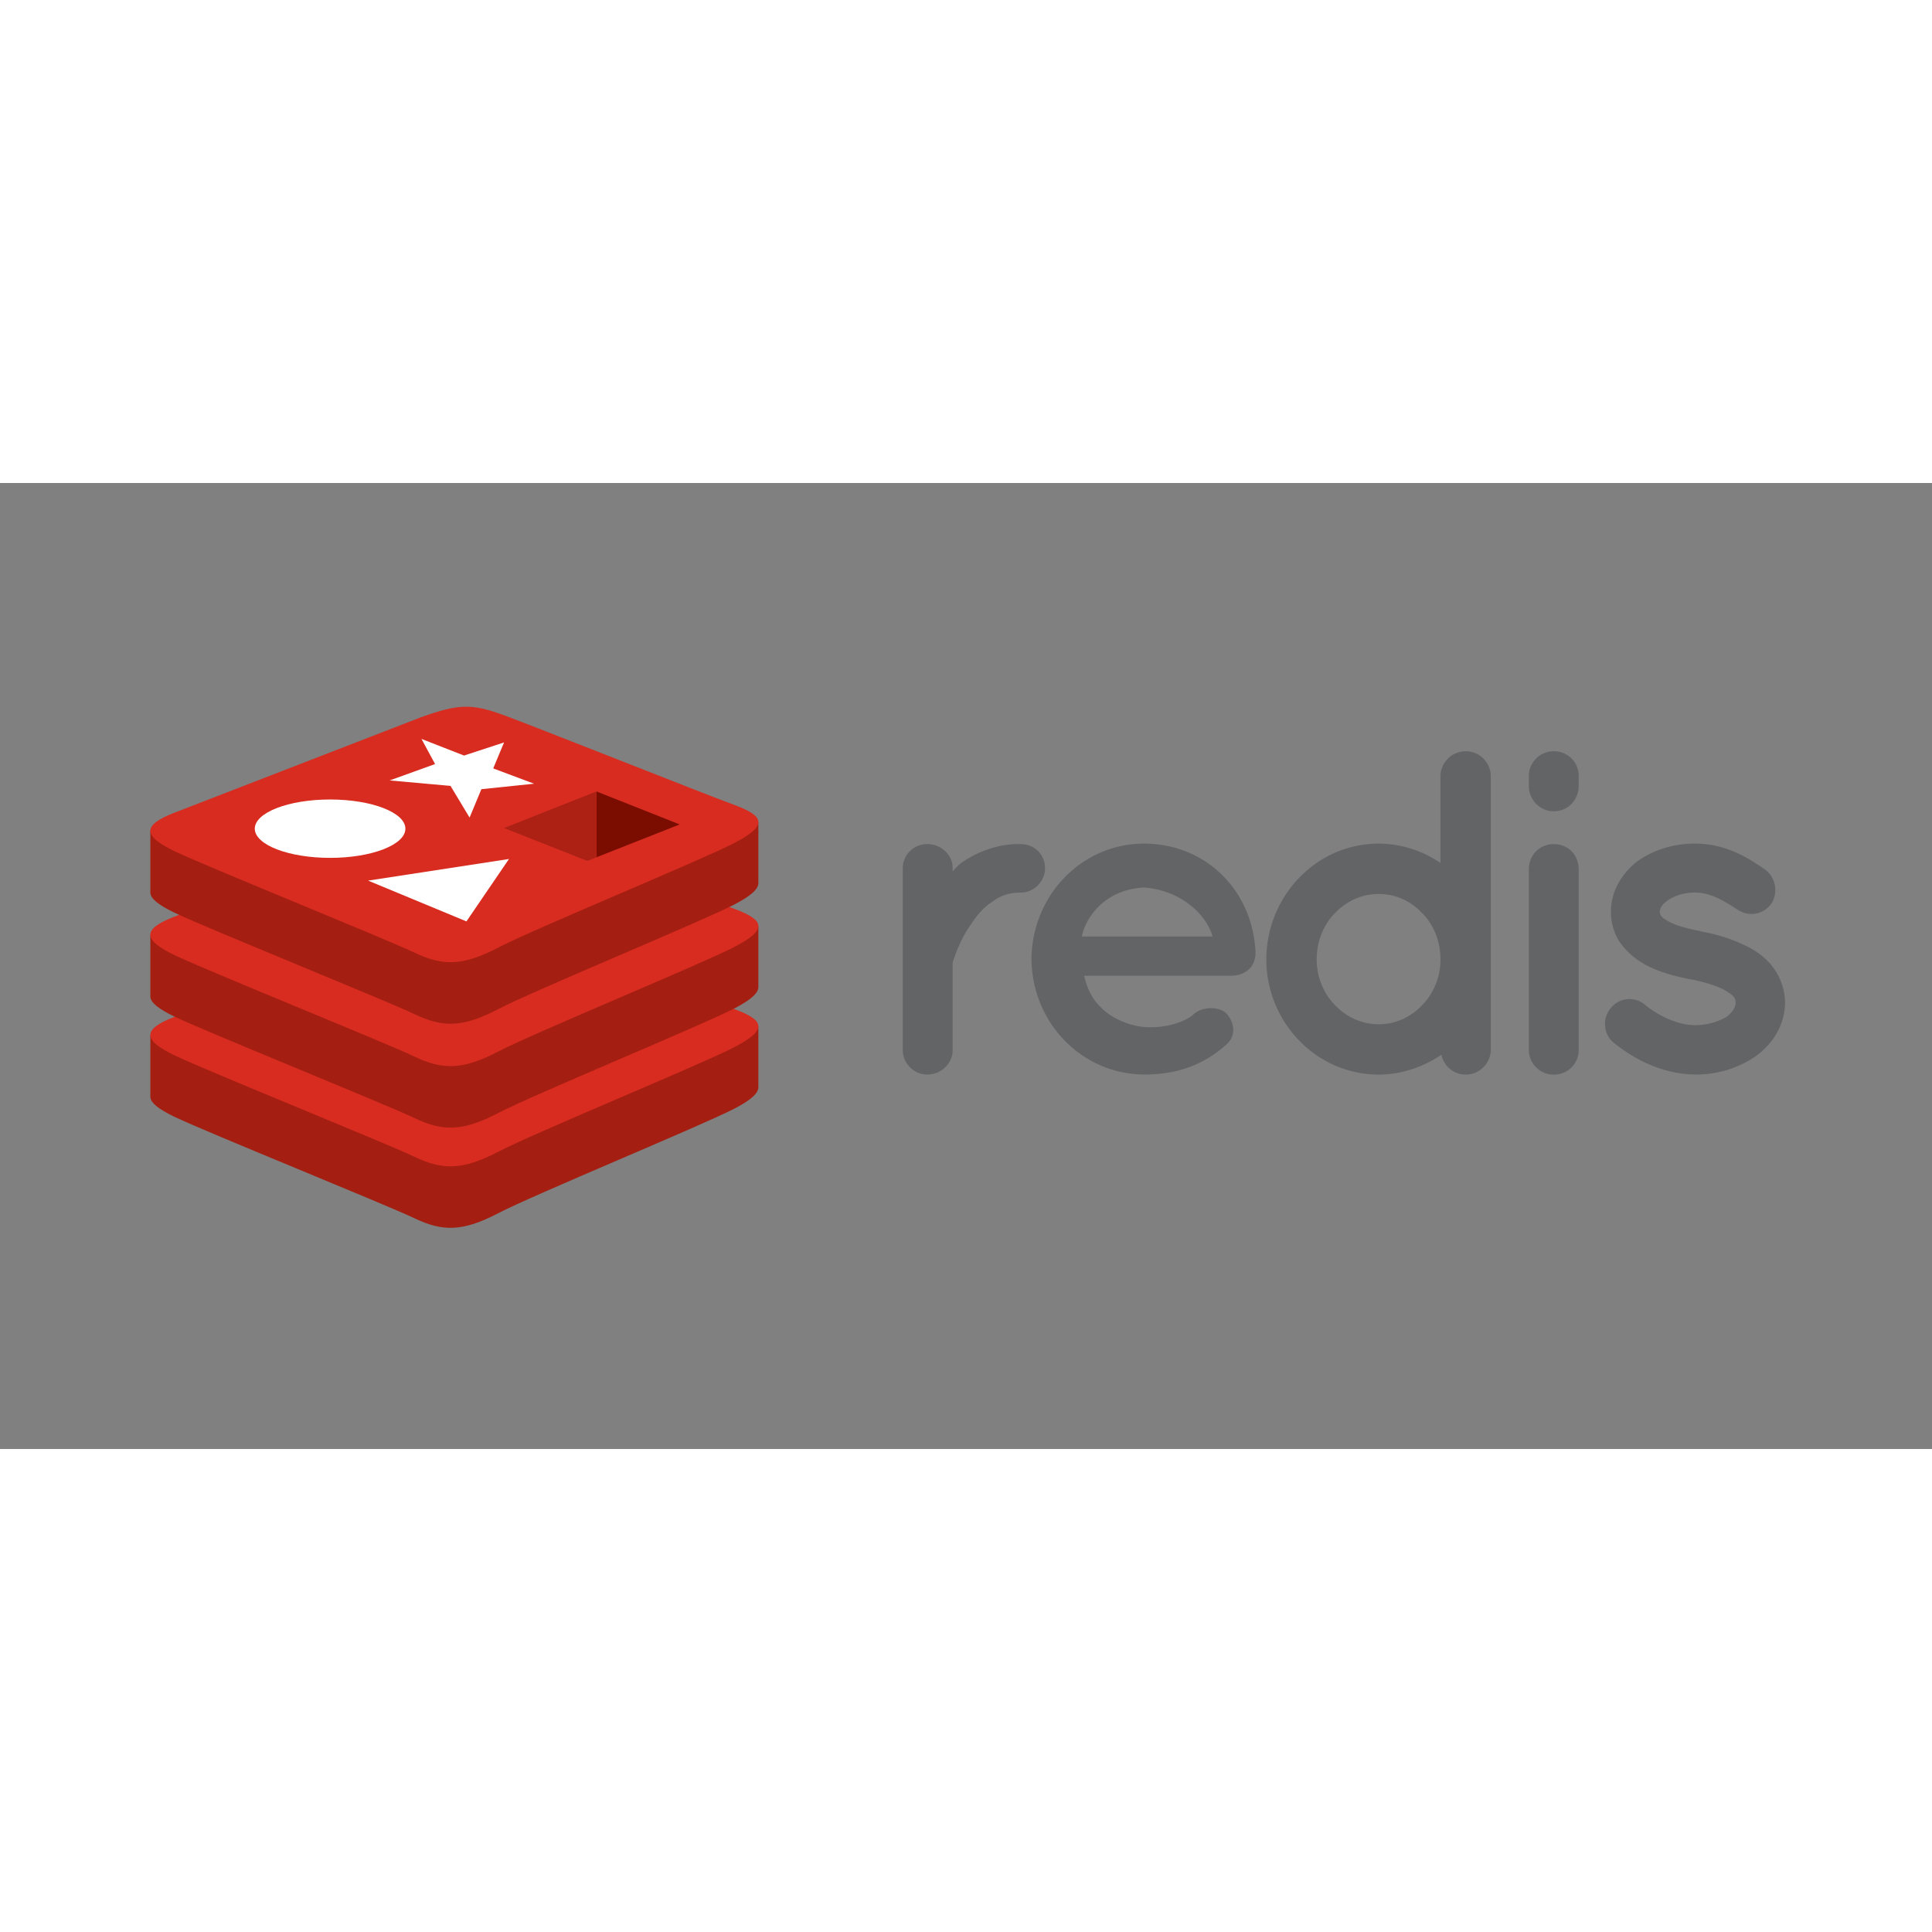 <svg xmlns="http://www.w3.org/2000/svg" viewBox="0 0 119.999 59.999" height="1em" width="1em">
  <rect x="0" y="0" width="119.999" height="59.999" fill="#808080" stroke="none"/>
  <g transform="matrix(.222 0 0 .222 -28.695 -36.525)">
    <path d="M421.64 272.27c0 3.62-2.973 6.85-6.85 6.85-2.973 0-5.557.776-7.754 2.456-2.455 1.552-4.394 3.748-5.944 6.203-3.102 4.136-4.65 9.046-5.298 10.854v24.554c0 3.748-3.23 6.85-7.107 6.85a6.9 6.9 0 0 1-6.85-6.85V272.27c0-3.748 3.1-6.72 6.85-6.72 3.877 0 7.107 2.973 7.107 6.72v.905c.775-.905 1.8-1.938 2.714-2.585 4.265-2.842 9.82-5.17 16.282-5.04 3.877 0 6.85 2.973 6.85 6.72zm-3.8 25.46c.13-17.575 13.828-32.307 31.53-32.307 16.8 0 30.1 12.535 31.145 29.98v.646c0 .26 0 .904-.13 1.163-.4 3.102-3.102 5.17-6.72 5.17H432.58c.646 2.973 2.067 6.332 4.394 8.53 2.714 3.102 7.883 5.426 12.405 5.814 4.652.387 10.2-.775 13.44-3.23 2.713-2.844 8.012-2.455 9.692-.4 1.68 1.8 2.972 5.688 0 8.4-6.333 5.814-13.957 8.53-23.133 8.53-17.702-.127-31.4-14.73-31.53-32.305zm14.086-6.332h36.57c-1.292-5.17-7.883-12.793-19.126-13.698-10.983.516-16.4 8.4-17.445 13.698zM546.36 323.06c0 3.748-3.102 6.98-6.98 6.98-3.5 0-6.202-2.455-6.85-5.557-4.9 3.36-11.113 5.557-17.575 5.557-17.445 0-31.402-14.732-31.402-32.178 0-17.705 13.957-32.437 31.402-32.437 6.333 0 12.535 2.067 17.316 5.427v-24.294c0-3.748 3.102-6.98 7.107-6.98 3.877 0 6.98 3.23 6.98 6.98v76.503zm-31.402-43.55c-4.652 0-8.917 1.938-12.146 5.298-3.23 3.23-5.17 7.882-5.17 13.052 0 4.9 1.938 9.562 5.17 12.793 3.23 3.36 7.494 5.3 12.146 5.3 4.78 0 8.917-1.938 12.147-5.3 3.23-3.23 5.17-7.883 5.17-12.793 0-5.17-1.938-9.82-5.17-13.052-3.23-3.36-7.366-5.298-12.147-5.298zm55.992-30.24c0 3.877-2.972 7.107-6.98 7.107-3.877 0-6.978-3.23-6.978-7.107v-2.714a6.95 6.95 0 0 1 6.978-6.979c4.007 0 6.98 3.102 6.98 6.98zm0 23.4v50.4c0 3.877-2.972 6.98-6.98 6.98a6.95 6.95 0 0 1-6.978-6.979v-50.4c0-4.135 3.1-7.108 6.978-7.108 4.008 0 6.98 2.973 6.98 7.108zm8.88 38.88c2.326-3.1 6.85-3.488 9.692-1.033 3.36 2.844 9.176 5.814 14.215 5.686 3.5 0 6.72-1.162 8.788-2.455 1.8-1.55 2.325-2.842 2.325-3.877 0-.646-.13-.904-.387-1.293-.13-.387-.646-.904-1.68-1.55-1.8-1.293-5.686-2.715-10.338-3.62h-.13c-4.007-.775-7.884-1.8-11.243-3.36-3.5-1.68-6.6-4.005-8.917-7.494-1.42-2.326-2.196-5.17-2.196-8.14 0-5.945 3.36-10.985 7.624-14.216 4.523-3.1 9.95-4.78 15.896-4.78 8.916 0 15.248 4.265 19.384 7.107 3.102 2.068 4.006 6.333 2.067 9.562-2.067 3.102-6.332 4.007-9.562 1.8-4.135-2.713-7.754-4.782-11.9-4.782-3.23 0-6.074 1.034-7.754 2.326-1.68 1.164-2.067 2.327-2.067 2.973 0 .516 0 .646.258 1.033.13.258.517.775 1.422 1.292 1.68 1.163 5.04 2.326 9.434 3.102l.13.13h.13c4.265.774 8.27 1.938 12.018 3.747 3.5 1.55 6.98 4.006 9.176 7.624 1.55 2.584 2.455 5.557 2.455 8.53 0 6.332-3.5 11.63-8.142 15-4.652 3.23-10.468 5.17-16.8 5.17-10.08-.13-17.833-4.78-23.002-8.916-2.844-2.326-3.23-6.72-.906-9.564z" fill="#636466"/>
    <path d="M334.77 339.54c-9.078 4.732-56.106 24.068-66.118 29.287s-15.574 5.17-23.483 1.39-57.955-23.996-66.97-28.305c-4.506-2.154-6.875-3.97-6.875-5.688v-17.195s65.153-14.184 75.672-17.957 14.167-3.9 23.118-.63 62.474 12.936 71.32 16.176l-.004 16.95c.001 1.7-2.04 3.565-6.66 5.973z" fill="#a41e11"/>
    <path d="M334.77 322.34c-9.078 4.73-56.106 24.068-66.118 29.287s-15.574 5.17-23.483 1.39-57.955-23.998-66.97-28.305-9.204-7.275-.348-10.742l69.146-26.77c10.518-3.772 14.167-3.9 23.118-.63s55.7 21.886 64.545 25.126 9.188 5.913.1 10.645z" fill="#d82c20"/>
    <path d="M334.77 311.5c-9.078 4.732-56.106 24.068-66.118 29.29s-15.574 5.168-23.483 1.387-57.955-23.996-66.97-28.305c-4.506-2.154-6.875-3.97-6.875-5.686v-17.197s65.153-14.183 75.672-17.957 14.167-3.9 23.118-.63 62.474 12.934 71.32 16.175l-.004 16.953c.001 1.7-2.04 3.564-6.66 5.972z" fill="#a41e11"/>
    <path d="M334.77 294.3c-9.078 4.732-56.106 24.068-66.118 29.29s-15.574 5.168-23.483 1.387-57.955-23.997-66.97-28.305-9.204-7.274-.348-10.743l69.146-26.768c10.518-3.773 14.167-3.9 23.118-.63s55.7 21.885 64.545 25.126 9.188 5.913.1 10.645z" fill="#d82c20"/>
    <path d="M334.77 282.42c-9.078 4.732-56.106 24.07-66.118 29.3s-15.574 5.168-23.483 1.387-57.955-23.997-66.97-28.305c-4.506-2.154-6.875-3.97-6.875-5.686V261.91s65.153-14.183 75.672-17.956 14.167-3.9 23.118-.63 62.474 12.934 71.32 16.175l-.004 16.952c.001 1.698-2.04 3.563-6.66 5.97z" fill="#a41e11"/>
    <path d="M334.77 265.22c-9.078 4.732-56.106 24.07-66.118 29.29s-15.574 5.168-23.483 1.388-57.955-23.997-66.97-28.305-9.204-7.275-.348-10.743l69.146-26.768c10.518-3.774 14.167-3.9 23.118-.63s55.7 21.885 64.545 25.126 9.188 5.912.1 10.643z" fill="#d82c20"/>
    <g fill="#fff">
      <path d="M255.3 249.27l-17.02-1.53 12.7-4.58-3.8-7.03 11.9 4.65 11.2-3.67-3.03 7.27 11.43 4.28-14.74 1.53-3.3 7.94zm-23.06 26.5l39.42-6.05-11.9 17.46z"/>
      <ellipse cx="221.61" rx="21.069" ry="8.167" cy="261.24"/>
    </g>
    <path d="M319.42 260.05l-23.3 9.2v-18.43z" fill="#7a0c00"/>
    <path d="M296.1 250.83v18.43l-2.53 1-23.3-9.2z" fill="#ad2115"/>
  </g>
</svg>
